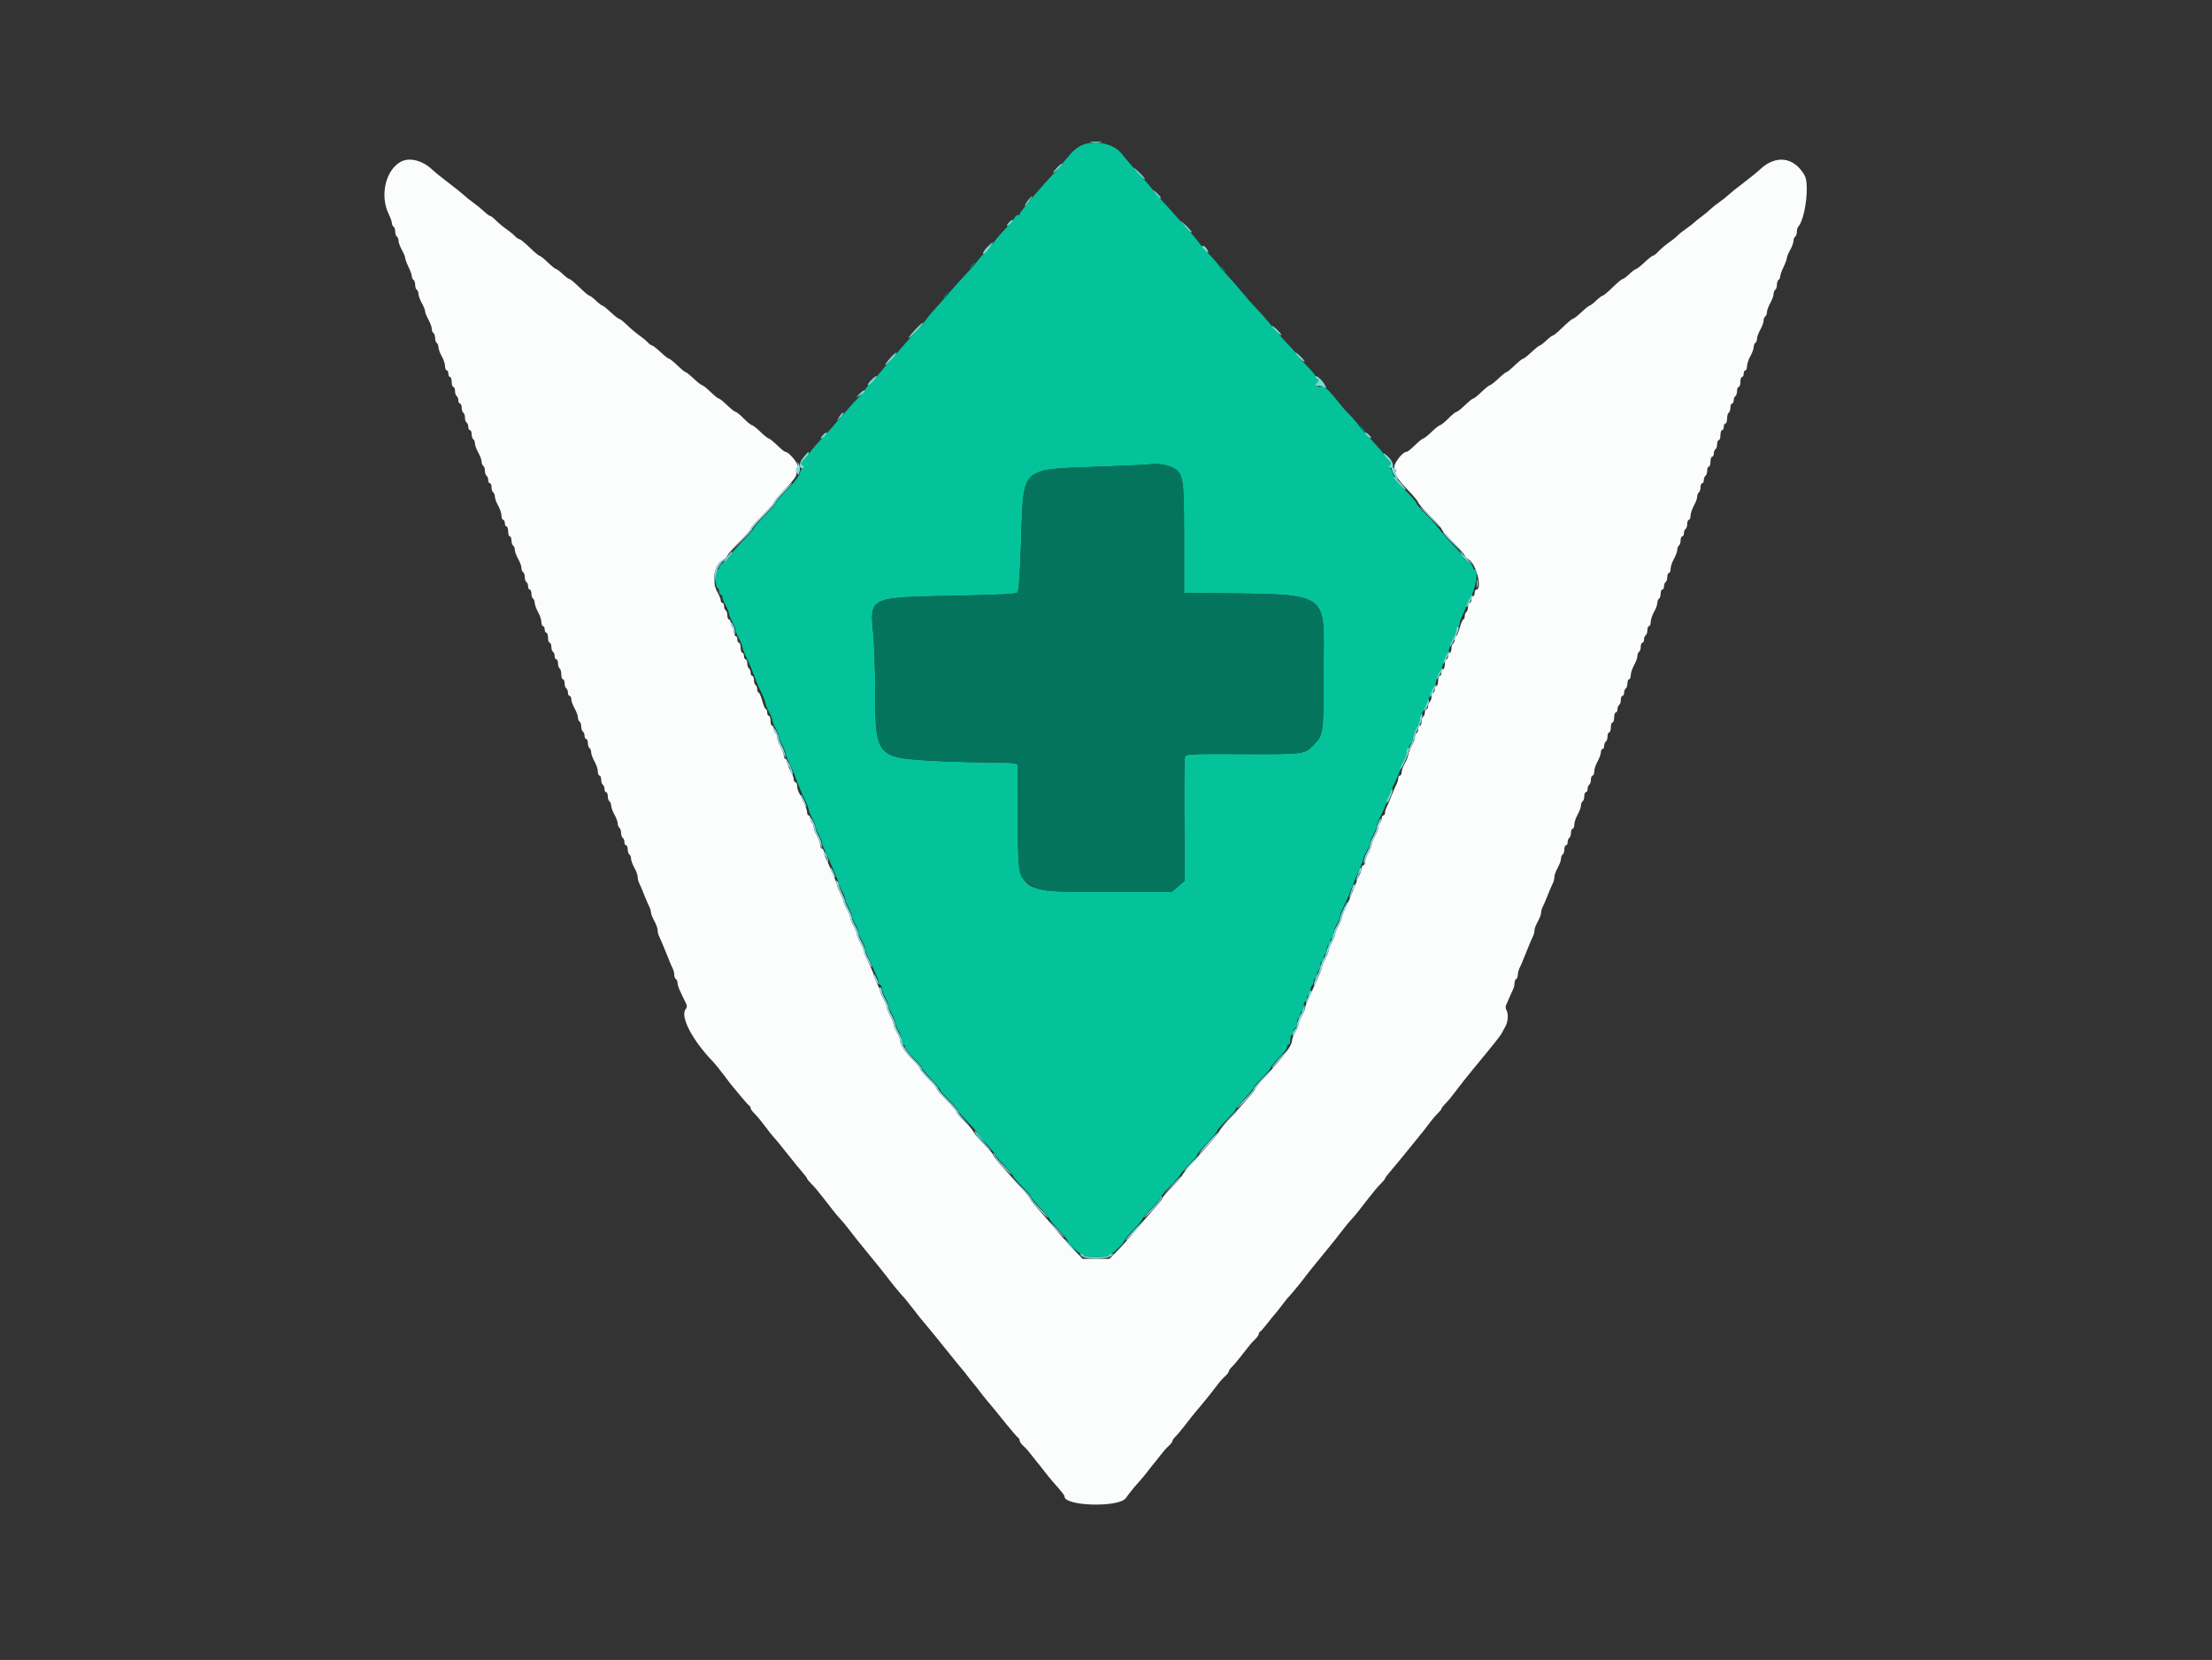 <svg id="svg" version="1.1" xmlns="http://www.w3.org/2000/svg" xmlns:xlink="http://www.w3.org/1999/xlink" width="400" height="300.15" viewBox="0, 0, 400,300.15"><rect x="0" y="0" width="400" height="300.15" fill="#333333" stroke="none"/><g id="svgg"><path id="path0" d="M195.222 26.469 C 194.659 26.799,193.939 27.398,193.622 27.800 C 193.306 28.203,192.855 28.724,192.620 28.959 C 192.385 29.194,192.192 29.464,192.192 29.558 C 192.192 29.653,191.681 30.237,191.057 30.856 C 189.058 32.839,184.384 38.344,184.384 38.715 C 184.384 38.913,184.256 38.995,184.099 38.898 C 183.942 38.801,183.658 39.014,183.467 39.371 C 183.276 39.727,182.560 40.595,181.875 41.297 C 181.191 42.000,180.294 43.030,179.883 43.585 C 179.472 44.140,178.689 45.053,178.143 45.614 C 177.597 46.175,176.970 46.890,176.750 47.205 C 176.530 47.519,175.624 48.552,174.737 49.500 C 173.849 50.448,172.491 51.961,171.718 52.864 C 170.945 53.766,169.796 55.065,169.165 55.750 C 168.534 56.436,167.815 57.296,167.568 57.664 C 167.320 58.031,166.644 58.835,166.066 59.451 C 165.488 60.068,164.407 61.281,163.664 62.148 C 162.920 63.015,161.704 64.403,160.961 65.233 C 160.218 66.063,159.407 67.013,159.159 67.345 C 158.911 67.677,158.138 68.538,157.440 69.259 C 156.743 69.980,156.264 70.571,156.377 70.571 C 156.489 70.571,156.114 71.021,155.543 71.572 C 154.972 72.123,153.896 73.290,153.153 74.166 C 150.960 76.750,149.782 78.079,148.348 79.585 C 147.605 80.365,146.794 81.310,146.547 81.685 C 146.299 82.059,145.772 82.698,145.377 83.105 C 144.791 83.706,144.735 83.895,145.076 84.114 C 145.386 84.314,145.404 84.444,145.144 84.613 C 144.951 84.738,144.698 85.217,144.583 85.677 C 144.467 86.137,143.443 87.454,142.306 88.604 C 141.170 89.754,140.240 90.832,140.240 90.999 C 140.240 91.166,139.362 92.181,138.288 93.254 C 137.215 94.328,136.336 95.332,136.336 95.486 C 136.336 95.640,135.401 96.715,134.257 97.875 C 133.114 99.034,132.100 100.228,132.005 100.527 C 131.910 100.826,131.427 101.311,130.931 101.604 C 130.436 101.896,130.030 102.331,130.030 102.570 C 130.030 102.808,129.895 103.003,129.730 103.003 C 129.565 103.003,129.429 103.746,129.429 104.655 C 129.429 105.563,129.565 106.306,129.730 106.306 C 129.895 106.306,130.030 106.577,130.030 106.907 C 130.030 107.237,130.165 107.508,130.330 107.508 C 130.495 107.508,130.631 107.706,130.631 107.949 C 130.631 108.192,130.901 108.871,131.231 109.459 C 131.562 110.048,131.832 110.723,131.832 110.961 C 131.832 111.199,132.102 111.874,132.432 112.462 C 132.763 113.051,133.033 113.726,133.033 113.964 C 133.033 114.202,133.303 114.877,133.634 115.465 C 133.964 116.054,134.234 116.721,134.234 116.948 C 134.234 117.175,134.524 117.948,134.877 118.665 C 135.231 119.383,135.637 120.274,135.778 120.646 C 135.920 121.017,136.171 121.659,136.336 122.072 C 136.502 122.485,136.753 123.127,136.894 123.498 C 137.036 123.870,137.441 124.761,137.795 125.479 C 138.149 126.196,138.438 126.969,138.438 127.196 C 138.438 127.424,138.709 128.091,139.039 128.679 C 139.369 129.267,139.640 129.942,139.640 130.180 C 139.640 130.418,139.910 131.094,140.240 131.682 C 140.571 132.270,140.841 132.945,140.841 133.183 C 140.841 133.421,141.111 134.097,141.441 134.685 C 141.772 135.273,142.042 135.940,142.042 136.167 C 142.042 136.394,142.332 137.167,142.685 137.885 C 143.039 138.602,143.426 139.459,143.546 139.790 C 143.666 140.120,143.917 140.762,144.104 141.216 C 144.291 141.670,144.560 142.346,144.702 142.718 C 144.844 143.089,145.249 143.980,145.603 144.698 C 145.957 145.416,146.246 146.189,146.246 146.416 C 146.246 146.643,146.517 147.310,146.847 147.898 C 147.177 148.486,147.447 149.162,147.447 149.399 C 147.447 149.637,147.718 150.313,148.048 150.901 C 148.378 151.489,148.649 152.156,148.649 152.383 C 148.649 152.610,148.938 153.383,149.292 154.101 C 149.646 154.818,150.038 155.676,150.163 156.006 C 150.288 156.336,150.674 157.247,151.021 158.030 C 151.368 158.812,151.652 159.585,151.652 159.747 C 151.652 159.909,151.922 160.523,152.252 161.111 C 152.583 161.699,152.853 162.375,152.853 162.613 C 152.853 162.850,153.123 163.526,153.453 164.114 C 153.784 164.702,154.054 165.378,154.054 165.616 C 154.054 165.853,154.324 166.529,154.655 167.117 C 154.985 167.705,155.255 168.381,155.255 168.619 C 155.255 168.856,155.526 169.532,155.856 170.120 C 156.186 170.708,156.456 171.375,156.456 171.602 C 156.456 171.829,156.746 172.602,157.100 173.320 C 157.453 174.038,157.875 174.962,158.036 175.375 C 158.197 175.788,158.448 176.361,158.594 176.648 C 158.739 176.934,158.859 177.374,158.859 177.624 C 158.859 177.874,158.994 178.078,159.159 178.078 C 159.324 178.078,159.459 178.344,159.459 178.670 C 159.459 178.995,159.730 179.742,160.060 180.330 C 160.390 180.918,160.661 181.594,160.661 181.832 C 160.661 182.070,160.931 182.745,161.261 183.333 C 161.592 183.921,161.862 184.597,161.862 184.835 C 161.862 185.073,162.132 185.748,162.462 186.336 C 162.793 186.924,163.063 187.739,163.063 188.147 C 163.063 188.555,163.198 188.889,163.363 188.889 C 163.529 188.889,163.664 189.100,163.664 189.359 C 163.664 189.617,164.339 190.487,165.165 191.291 C 165.991 192.096,166.667 192.880,166.667 193.033 C 166.667 193.187,167.410 194.086,168.318 195.032 C 169.227 195.977,169.970 196.871,169.970 197.017 C 169.970 197.164,170.713 198.027,171.622 198.936 C 172.530 199.844,173.273 200.708,173.273 200.855 C 173.273 201.002,174.017 201.872,174.925 202.787 C 175.833 203.703,176.577 204.566,176.577 204.705 C 176.577 204.844,177.320 205.737,178.228 206.690 C 179.137 207.643,179.880 208.536,179.880 208.675 C 179.880 208.815,180.623 209.702,181.532 210.647 C 182.440 211.593,183.183 212.486,183.183 212.633 C 183.183 212.780,183.926 213.643,184.835 214.552 C 185.743 215.460,186.486 216.323,186.486 216.470 C 186.486 216.616,187.230 217.510,188.138 218.455 C 189.047 219.401,189.790 220.285,189.790 220.420 C 189.790 220.556,190.533 221.440,191.441 222.386 C 192.350 223.331,193.093 224.226,193.093 224.375 C 193.093 224.718,194.877 226.458,195.736 226.952 C 196.579 227.437,199.817 227.437,200.661 226.952 C 201.519 226.458,203.303 224.718,203.303 224.375 C 203.303 224.226,204.047 223.331,204.955 222.386 C 205.863 221.440,206.607 220.547,206.607 220.400 C 206.607 220.253,207.350 219.390,208.258 218.482 C 209.167 217.573,209.910 216.683,209.910 216.504 C 209.910 216.324,210.556 215.544,211.345 214.770 C 212.134 213.996,213.109 212.890,213.512 212.312 C 213.915 211.734,214.756 210.765,215.381 210.159 C 216.005 209.552,216.517 208.931,216.517 208.778 C 216.517 208.625,217.327 207.648,218.318 206.607 C 219.309 205.565,220.120 204.596,220.120 204.452 C 220.120 204.309,220.863 203.448,221.772 202.539 C 222.680 201.631,223.423 200.768,223.423 200.621 C 223.423 200.474,224.167 199.581,225.075 198.635 C 225.983 197.690,226.727 196.791,226.727 196.637 C 226.727 196.483,227.402 195.699,228.228 194.895 C 229.054 194.091,229.730 193.302,229.730 193.143 C 229.730 192.984,230.405 192.164,231.231 191.320 C 232.057 190.477,232.733 189.585,232.733 189.338 C 232.733 189.091,232.868 188.889,233.033 188.889 C 233.198 188.889,233.333 188.483,233.333 187.988 C 233.333 187.492,233.468 187.087,233.634 187.087 C 233.799 187.087,233.934 186.817,233.934 186.486 C 233.934 186.156,234.069 185.886,234.234 185.886 C 234.399 185.886,234.535 185.480,234.535 184.985 C 234.535 184.489,234.670 184.084,234.835 184.084 C 235.000 184.084,235.135 183.814,235.135 183.483 C 235.135 183.153,235.270 182.883,235.435 182.883 C 235.601 182.883,235.736 182.477,235.736 181.982 C 235.736 181.486,235.871 181.081,236.036 181.081 C 236.201 181.081,236.336 180.811,236.336 180.480 C 236.336 180.150,236.471 179.880,236.637 179.880 C 236.802 179.880,236.937 179.550,236.937 179.147 C 236.937 178.744,237.072 178.330,237.237 178.228 C 237.402 178.126,237.538 177.780,237.538 177.460 C 237.538 177.139,237.673 176.877,237.838 176.877 C 238.003 176.877,238.138 176.615,238.138 176.294 C 238.138 175.973,238.273 175.628,238.438 175.526 C 238.604 175.423,238.739 175.010,238.739 174.607 C 238.739 174.204,238.874 173.874,239.039 173.874 C 239.204 173.874,239.339 173.612,239.339 173.291 C 239.339 172.970,239.474 172.625,239.640 172.523 C 239.805 172.420,239.940 172.007,239.940 171.604 C 239.940 171.201,240.075 170.871,240.240 170.871 C 240.405 170.871,240.541 170.601,240.541 170.270 C 240.541 169.940,240.676 169.670,240.841 169.670 C 241.006 169.670,241.141 169.336,241.141 168.928 C 241.141 168.520,241.411 167.705,241.742 167.117 C 242.072 166.529,242.342 165.862,242.342 165.635 C 242.342 165.408,242.632 164.635,242.986 163.917 C 243.339 163.200,243.745 162.309,243.886 161.937 C 244.028 161.565,244.279 160.923,244.444 160.511 C 244.610 160.098,244.866 159.456,245.015 159.084 C 245.164 158.712,245.569 157.768,245.916 156.985 C 246.263 156.203,246.547 155.430,246.547 155.268 C 246.547 155.106,246.817 154.492,247.147 153.904 C 247.477 153.316,247.748 152.640,247.748 152.402 C 247.748 152.165,248.018 151.489,248.348 150.901 C 248.679 150.313,248.949 149.646,248.949 149.419 C 248.949 149.192,249.238 148.419,249.592 147.701 C 250.282 146.302,250.485 145.816,251.609 142.868 C 251.751 142.496,252.156 141.605,252.510 140.888 C 252.864 140.170,253.153 139.397,253.153 139.170 C 253.153 138.943,253.423 138.276,253.754 137.688 C 254.084 137.100,254.354 136.424,254.354 136.186 C 254.354 135.948,254.625 135.273,254.955 134.685 C 255.285 134.097,255.556 133.421,255.556 133.183 C 255.556 132.945,255.826 132.270,256.156 131.682 C 256.486 131.094,256.757 130.427,256.757 130.199 C 256.757 129.972,257.046 129.199,257.400 128.482 C 257.754 127.764,258.140 126.907,258.258 126.577 C 258.377 126.246,258.763 125.389,259.117 124.671 C 259.470 123.954,259.760 123.181,259.760 122.954 C 259.760 122.727,260.030 122.060,260.360 121.471 C 260.691 120.883,260.961 120.208,260.961 119.970 C 260.961 119.732,261.231 119.057,261.562 118.468 C 261.892 117.880,262.162 117.205,262.162 116.967 C 262.162 116.729,262.432 116.054,262.763 115.465 C 263.093 114.877,263.363 114.130,263.363 113.805 C 263.363 113.479,263.498 113.213,263.664 113.213 C 263.829 113.213,263.964 113.009,263.964 112.759 C 263.964 112.509,264.083 112.070,264.229 111.783 C 264.375 111.496,264.628 110.923,264.790 110.511 C 264.953 110.098,265.509 108.896,266.027 107.841 C 266.967 105.921,267.353 103.003,266.667 103.003 C 266.502 103.003,266.366 102.808,266.366 102.570 C 266.366 102.331,265.961 101.897,265.465 101.604 C 264.970 101.311,264.565 100.910,264.565 100.712 C 264.565 100.514,263.785 99.561,262.832 98.593 C 261.878 97.624,260.767 96.363,260.361 95.789 C 259.956 95.214,258.844 93.975,257.890 93.035 C 256.936 92.094,256.156 91.183,256.156 91.010 C 256.156 90.837,255.210 89.738,254.054 88.568 C 252.898 87.398,251.952 86.211,251.952 85.930 C 251.952 85.649,251.749 85.130,251.502 84.776 C 251.165 84.295,251.144 84.103,251.418 84.012 C 251.651 83.934,251.487 83.592,250.967 83.072 C 250.518 82.623,250.149 82.160,250.148 82.043 C 250.146 81.927,249.317 80.953,248.305 79.880 C 247.293 78.806,246.111 77.455,245.680 76.877 C 245.248 76.299,244.420 75.353,243.840 74.775 C 243.260 74.197,242.317 73.116,241.746 72.372 C 240.509 70.763,239.310 69.652,239.010 69.838 C 238.467 70.174,237.817 69.606,238.206 69.135 C 238.510 68.766,238.512 68.645,238.213 68.545 C 238.007 68.475,237.838 68.272,237.838 68.093 C 237.838 67.750,237.746 67.639,235.595 65.398 C 234.847 64.618,234.234 63.895,234.234 63.792 C 234.234 63.689,233.863 63.238,233.408 62.790 C 232.589 61.983,230.396 59.491,229.069 57.859 C 228.689 57.392,227.835 56.446,227.171 55.757 C 226.507 55.068,225.358 53.764,224.618 52.860 C 223.879 51.955,222.821 50.739,222.269 50.157 C 221.717 49.575,220.906 48.626,220.467 48.048 C 220.029 47.470,219.197 46.524,218.619 45.946 C 218.041 45.368,217.215 44.422,216.783 43.844 C 216.352 43.266,215.608 42.370,215.131 41.853 C 214.654 41.336,213.521 40.065,212.613 39.030 C 211.704 37.994,210.556 36.726,210.060 36.212 C 209.565 35.698,208.793 34.788,208.346 34.191 C 207.898 33.594,207.020 32.572,206.394 31.919 C 205.768 31.266,204.782 30.158,204.204 29.456 C 203.626 28.754,202.950 27.939,202.703 27.644 C 201.143 25.791,197.386 25.200,195.222 26.469 M212.014 84.536 C 214.002 85.564,214.114 86.242,214.114 97.285 L 214.114 107.207 216.441 107.239 C 241.462 107.575,239.339 106.239,239.339 121.649 C 239.339 132.709,239.322 132.839,237.595 134.638 C 235.899 136.404,235.912 136.403,224.738 136.351 C 215.117 136.307,214.478 136.337,214.280 136.846 C 214.164 137.144,214.108 142.306,214.156 148.317 L 214.242 159.247 213.077 160.254 L 211.912 161.261 200.595 161.261 C 183.299 161.261,184.089 161.903,184.086 147.858 L 184.084 138.208 183.408 138.027 C 183.037 137.928,180.520 137.844,177.816 137.842 C 175.112 137.840,170.585 137.696,167.756 137.523 C 158.589 136.961,158.258 136.524,158.258 124.964 C 158.258 121.081,158.104 116.386,157.916 114.531 C 157.254 108.001,157.216 108.020,172.007 107.734 C 180.661 107.567,183.704 107.414,183.981 107.133 C 184.243 106.866,184.442 104.102,184.662 97.634 C 185.121 84.149,184.274 84.925,199.099 84.382 C 203.806 84.209,207.860 84.013,208.108 83.946 C 208.905 83.729,211.095 84.060,212.014 84.536 " stroke="none" fill="#04c39b" fill-rule="evenodd"></path><path id="path1" d="M175.720 47.929 C 175.497 48.181,175.374 48.447,175.447 48.520 C 175.520 48.593,175.825 48.381,176.124 48.050 C 176.424 47.719,176.547 47.453,176.398 47.459 C 176.248 47.465,175.944 47.677,175.720 47.929 M220.873 48.650 C 221.172 48.982,221.480 49.191,221.555 49.115 C 221.718 48.953,220.862 48.048,220.545 48.048 C 220.425 48.048,220.573 48.319,220.873 48.650 M170.916 53.334 C 170.693 53.587,170.569 53.853,170.642 53.926 C 170.715 53.998,171.020 53.787,171.320 53.455 C 171.620 53.124,171.743 52.858,171.593 52.864 C 171.444 52.871,171.139 53.082,170.916 53.334 M246.098 77.479 C 246.398 77.811,246.705 78.020,246.781 77.944 C 246.943 77.781,246.087 76.877,245.771 76.877 C 245.651 76.877,245.798 77.148,246.098 77.479 M208.108 83.946 C 207.860 84.013,203.806 84.209,199.099 84.382 C 184.274 84.925,185.121 84.149,184.662 97.634 C 184.442 104.102,184.243 106.866,183.981 107.133 C 183.704 107.414,180.661 107.567,172.007 107.734 C 157.216 108.020,157.254 108.001,157.916 114.531 C 158.104 116.386,158.258 121.081,158.258 124.964 C 158.258 136.524,158.589 136.961,167.756 137.523 C 170.585 137.696,175.112 137.840,177.816 137.842 C 180.520 137.844,183.037 137.928,183.408 138.027 L 184.084 138.208 184.086 147.858 C 184.088 158.608,184.056 158.429,186.220 159.880 C 188.201 161.210,188.737 161.261,200.595 161.261 L 211.912 161.261 213.077 160.254 L 214.242 159.247 214.156 148.317 C 214.108 142.306,214.164 137.144,214.280 136.846 C 214.478 136.337,215.117 136.307,224.738 136.351 C 235.912 136.403,235.899 136.404,237.595 134.638 C 239.322 132.839,239.339 132.709,239.339 121.649 C 239.339 106.239,241.462 107.575,216.441 107.239 L 214.114 107.207 214.114 97.285 C 214.114 86.242,214.002 85.564,212.014 84.536 C 211.095 84.060,208.905 83.729,208.108 83.946 " stroke="none" fill="#04745c" fill-rule="evenodd"></path><path id="path2" d="M72.450 29.260 C 69.727 30.766,68.666 35.347,70.270 38.668 C 70.601 39.352,70.871 40.112,70.871 40.358 C 70.871 40.604,71.006 40.889,71.171 40.991 C 71.336 41.093,71.471 41.498,71.471 41.892 C 71.471 42.285,71.607 42.691,71.772 42.793 C 71.937 42.895,72.072 43.237,72.072 43.552 C 72.072 43.868,72.342 44.607,72.673 45.195 C 73.003 45.783,73.273 46.438,73.273 46.649 C 73.273 46.861,73.544 47.594,73.874 48.277 C 74.204 48.961,74.474 49.722,74.474 49.968 C 74.474 50.214,74.610 50.499,74.775 50.601 C 74.940 50.703,75.075 51.108,75.075 51.502 C 75.075 51.895,75.210 52.300,75.375 52.402 C 75.541 52.504,75.676 52.846,75.676 53.162 C 75.676 53.477,75.946 54.217,76.276 54.805 C 76.607 55.393,76.877 56.069,76.877 56.306 C 76.877 56.544,77.147 57.220,77.477 57.808 C 77.808 58.396,78.078 59.135,78.078 59.451 C 78.078 59.766,78.213 60.108,78.378 60.210 C 78.544 60.312,78.679 60.718,78.679 61.111 C 78.679 61.505,78.814 61.910,78.979 62.012 C 79.144 62.114,79.279 62.456,79.279 62.771 C 79.279 63.087,79.550 63.826,79.880 64.414 C 80.210 65.003,80.480 65.817,80.480 66.225 C 80.480 66.633,80.616 66.967,80.781 66.967 C 80.946 66.967,81.081 67.237,81.081 67.568 C 81.081 67.898,81.216 68.168,81.381 68.168 C 81.547 68.168,81.682 68.574,81.682 69.069 C 81.682 69.565,81.817 69.970,81.982 69.970 C 82.147 69.970,82.282 70.300,82.282 70.703 C 82.282 71.106,82.417 71.520,82.583 71.622 C 82.748 71.724,82.883 72.070,82.883 72.390 C 82.883 72.711,83.018 72.973,83.183 72.973 C 83.348 72.973,83.483 73.303,83.483 73.706 C 83.483 74.109,83.619 74.523,83.784 74.625 C 83.949 74.727,84.084 75.132,84.084 75.526 C 84.084 75.919,84.219 76.324,84.384 76.426 C 84.550 76.529,84.685 76.874,84.685 77.195 C 84.685 77.515,84.820 77.778,84.985 77.778 C 85.150 77.778,85.285 78.108,85.285 78.511 C 85.285 78.914,85.420 79.327,85.586 79.429 C 85.751 79.532,85.886 79.873,85.886 80.189 C 85.886 80.504,86.156 81.244,86.486 81.832 C 86.817 82.420,87.087 83.159,87.087 83.475 C 87.087 83.790,87.222 84.132,87.387 84.234 C 87.553 84.336,87.688 84.742,87.688 85.135 C 87.688 85.529,87.823 85.934,87.988 86.036 C 88.153 86.138,88.288 86.484,88.288 86.805 C 88.288 87.125,88.423 87.387,88.589 87.387 C 88.754 87.387,88.889 87.717,88.889 88.120 C 88.889 88.524,89.024 88.937,89.189 89.039 C 89.354 89.141,89.489 89.483,89.489 89.798 C 89.489 90.114,89.760 90.853,90.090 91.441 C 90.420 92.030,90.691 92.844,90.691 93.252 C 90.691 93.660,90.826 93.994,90.991 93.994 C 91.156 93.994,91.291 94.264,91.291 94.595 C 91.291 94.925,91.426 95.195,91.592 95.195 C 91.757 95.195,91.892 95.601,91.892 96.096 C 91.892 96.592,92.027 96.997,92.192 96.997 C 92.357 96.997,92.492 97.327,92.492 97.730 C 92.492 98.133,92.628 98.547,92.793 98.649 C 92.958 98.751,93.093 99.092,93.093 99.408 C 93.093 99.724,93.363 100.463,93.694 101.051 C 94.024 101.639,94.294 102.379,94.294 102.694 C 94.294 103.010,94.429 103.351,94.595 103.453 C 94.760 103.556,94.895 103.961,94.895 104.354 C 94.895 104.748,95.030 105.153,95.195 105.255 C 95.360 105.357,95.495 105.703,95.495 106.024 C 95.495 106.344,95.631 106.607,95.796 106.607 C 95.961 106.607,96.096 106.936,96.096 107.340 C 96.096 107.743,96.231 108.156,96.396 108.258 C 96.562 108.360,96.697 108.702,96.697 109.018 C 96.697 109.333,96.967 110.073,97.297 110.661 C 97.628 111.249,97.898 112.064,97.898 112.472 C 97.898 112.879,98.033 113.213,98.198 113.213 C 98.363 113.213,98.498 113.483,98.498 113.814 C 98.498 114.144,98.634 114.414,98.799 114.414 C 98.964 114.414,99.099 114.820,99.099 115.315 C 99.099 115.811,99.234 116.216,99.399 116.216 C 99.565 116.216,99.700 116.546,99.700 116.949 C 99.700 117.352,99.835 117.766,100.000 117.868 C 100.165 117.970,100.300 118.316,100.300 118.636 C 100.300 118.957,100.435 119.219,100.601 119.219 C 100.766 119.219,100.901 119.549,100.901 119.952 C 100.901 120.355,101.036 120.769,101.201 120.871 C 101.366 120.973,101.502 121.454,101.502 121.940 C 101.502 122.425,101.637 122.823,101.802 122.823 C 101.967 122.823,102.102 123.153,102.102 123.556 C 102.102 123.959,102.237 124.372,102.402 124.474 C 102.568 124.577,102.703 124.922,102.703 125.243 C 102.703 125.564,102.838 125.826,103.003 125.826 C 103.168 125.826,103.303 126.092,103.303 126.417 C 103.303 126.743,103.574 127.490,103.904 128.078 C 104.234 128.666,104.505 129.406,104.505 129.721 C 104.505 130.037,104.640 130.378,104.805 130.480 C 104.970 130.583,105.105 130.988,105.105 131.381 C 105.105 131.775,105.240 132.180,105.405 132.282 C 105.571 132.384,105.706 132.730,105.706 133.051 C 105.706 133.371,105.841 133.634,106.006 133.634 C 106.171 133.634,106.306 133.963,106.306 134.367 C 106.306 134.770,106.441 135.183,106.607 135.285 C 106.772 135.387,106.907 135.729,106.907 136.045 C 106.907 136.360,107.177 137.100,107.508 137.688 C 107.838 138.276,108.108 139.091,108.108 139.499 C 108.108 139.907,108.243 140.240,108.408 140.240 C 108.574 140.240,108.709 140.570,108.709 140.973 C 108.709 141.376,108.844 141.790,109.009 141.892 C 109.174 141.994,109.309 142.340,109.309 142.660 C 109.309 142.981,109.444 143.243,109.610 143.243 C 109.775 143.243,109.910 143.573,109.910 143.976 C 109.910 144.379,110.045 144.793,110.210 144.895 C 110.375 144.997,110.511 145.339,110.511 145.654 C 110.511 145.970,110.781 146.709,111.111 147.297 C 111.441 147.885,111.712 148.625,111.712 148.940 C 111.712 149.256,111.847 149.598,112.012 149.700 C 112.177 149.802,112.312 150.207,112.312 150.601 C 112.312 150.994,112.447 151.399,112.613 151.502 C 112.778 151.604,112.913 151.949,112.913 152.270 C 112.913 152.591,113.048 152.853,113.213 152.853 C 113.378 152.853,113.514 153.183,113.514 153.586 C 113.514 153.989,113.649 154.402,113.814 154.505 C 113.979 154.607,114.114 154.948,114.114 155.264 C 114.114 155.579,114.384 156.319,114.715 156.907 C 115.045 157.495,115.315 158.244,115.315 158.572 C 115.315 158.899,115.435 159.402,115.581 159.689 C 115.726 159.976,115.997 160.582,116.181 161.036 C 116.366 161.490,116.667 162.233,116.852 162.688 C 117.036 163.142,117.307 163.748,117.452 164.035 C 117.598 164.322,117.718 164.757,117.718 165.002 C 117.718 165.247,117.988 165.928,118.318 166.517 C 118.649 167.105,118.919 167.854,118.919 168.181 C 118.919 168.509,119.038 169.012,119.184 169.298 C 119.330 169.585,119.600 170.191,119.785 170.646 C 119.969 171.100,120.273 171.843,120.461 172.297 C 120.648 172.752,120.934 173.461,121.096 173.874 C 121.259 174.287,121.511 174.859,121.657 175.146 C 121.803 175.433,121.922 175.932,121.922 176.254 C 121.922 176.577,122.057 176.925,122.222 177.027 C 122.387 177.129,122.523 177.462,122.523 177.767 C 122.523 178.247,122.947 179.260,124.079 181.480 C 124.265 181.845,124.239 182.173,124.002 182.458 C 122.922 183.760,125.198 188.129,128.984 192.020 C 129.317 192.363,130.195 193.453,130.935 194.444 C 131.675 195.435,132.351 196.314,132.436 196.396 C 132.521 196.479,133.197 197.290,133.938 198.198 C 134.679 199.107,135.387 199.895,135.511 199.950 C 135.634 200.005,135.736 200.192,135.736 200.366 C 135.736 200.540,136.040 200.972,136.411 201.326 C 136.783 201.681,137.425 202.430,137.838 202.991 C 138.697 204.158,139.999 205.784,140.252 206.006 C 140.346 206.089,141.332 207.305,142.443 208.709 C 143.554 210.113,144.796 211.635,145.204 212.092 C 145.612 212.549,145.946 213.007,145.946 213.109 C 145.946 213.211,146.250 213.591,146.622 213.953 C 146.993 214.316,147.500 214.874,147.748 215.193 C 147.995 215.513,148.536 216.187,148.949 216.692 C 149.362 217.197,150.038 218.065,150.450 218.620 C 150.863 219.175,151.539 219.985,151.952 220.420 C 152.365 220.856,153.041 221.666,153.453 222.221 C 153.866 222.776,154.542 223.643,154.955 224.149 C 155.368 224.654,155.868 225.271,156.066 225.521 C 156.264 225.771,157.210 226.929,158.168 228.094 C 159.126 229.259,160.248 230.672,160.661 231.235 C 161.292 232.095,163.143 234.314,163.664 234.835 C 163.746 234.917,164.285 235.593,164.861 236.336 C 166.378 238.295,166.714 238.712,167.738 239.912 C 168.244 240.505,169.794 242.410,171.182 244.144 C 172.569 245.878,173.844 247.445,174.015 247.625 C 174.185 247.805,174.662 248.401,175.075 248.949 C 175.488 249.497,175.961 250.092,176.126 250.273 C 176.291 250.453,176.783 251.074,177.218 251.652 C 177.654 252.230,178.262 252.995,178.570 253.353 C 179.256 254.151,179.531 254.487,181.977 257.508 C 183.047 258.829,184.026 259.955,184.153 260.010 C 184.280 260.065,184.384 260.277,184.384 260.481 C 184.384 260.686,184.688 261.122,185.060 261.451 C 185.432 261.780,186.074 262.498,186.486 263.047 C 186.899 263.595,187.440 264.278,187.688 264.565 C 187.935 264.851,188.476 265.534,188.889 266.083 C 189.302 266.632,190.006 267.495,190.455 268.000 C 192.026 269.772,192.492 270.364,192.492 270.587 C 192.492 272.372,202.425 272.619,203.604 270.864 C 204.048 270.202,205.311 268.640,205.985 267.918 C 206.410 267.464,207.095 266.641,207.508 266.089 C 207.920 265.537,208.461 264.851,208.709 264.565 C 208.956 264.278,209.497 263.595,209.910 263.047 C 210.323 262.498,210.965 261.780,211.336 261.451 C 211.708 261.122,212.012 260.724,212.012 260.567 C 212.012 260.409,212.250 260.062,212.540 259.795 C 212.830 259.528,213.636 258.566,214.331 257.658 C 215.026 256.749,215.903 255.646,216.281 255.205 C 216.658 254.765,217.170 254.155,217.417 253.850 C 217.665 253.545,218.206 252.882,218.619 252.377 C 219.032 251.872,219.707 251.004,220.120 250.448 C 220.533 249.892,221.175 249.168,221.547 248.839 C 221.918 248.509,222.222 248.111,222.222 247.954 C 222.222 247.797,222.459 247.449,222.748 247.182 C 223.037 246.915,223.744 246.088,224.320 245.345 C 226.103 243.044,226.257 242.859,226.952 242.182 C 227.324 241.819,227.628 241.381,227.628 241.207 C 227.628 241.033,227.734 240.846,227.864 240.791 C 227.994 240.736,228.568 240.086,229.140 239.347 C 229.712 238.608,230.351 237.819,230.560 237.594 C 230.769 237.369,231.309 236.690,231.760 236.085 C 232.210 235.480,232.648 234.917,232.731 234.835 C 233.231 234.340,235.099 232.102,235.736 231.235 C 236.149 230.672,237.270 229.259,238.228 228.094 C 239.186 226.929,240.132 225.771,240.330 225.521 C 240.529 225.271,241.029 224.654,241.441 224.149 C 241.854 223.643,242.530 222.776,242.943 222.221 C 243.356 221.666,244.032 220.856,244.444 220.420 C 244.857 219.985,245.533 219.175,245.946 218.620 C 246.359 218.065,247.035 217.197,247.447 216.692 C 247.860 216.187,248.401 215.513,248.649 215.193 C 248.896 214.874,249.403 214.316,249.775 213.953 C 250.146 213.591,250.450 213.211,250.450 213.109 C 250.450 213.007,250.781 212.549,251.184 212.092 C 251.809 211.384,254.790 207.759,255.946 206.302 C 256.144 206.052,256.644 205.434,257.057 204.929 C 257.470 204.424,258.146 203.552,258.559 202.991 C 258.971 202.430,259.613 201.681,259.985 201.326 C 260.357 200.972,260.661 200.590,260.661 200.477 C 260.661 200.365,261.000 199.934,261.414 199.520 C 261.828 199.106,262.708 198.035,263.368 197.140 C 264.029 196.246,265.386 194.530,266.384 193.327 C 267.382 192.125,268.360 190.936,268.559 190.686 C 268.757 190.436,269.471 189.557,270.145 188.734 C 270.819 187.911,271.466 187.035,271.583 186.787 C 271.700 186.539,271.991 185.998,272.230 185.586 C 272.717 184.742,272.801 183.250,272.395 182.609 C 272.248 182.376,272.234 181.971,272.365 181.709 C 272.496 181.446,272.769 180.826,272.973 180.330 C 273.177 179.835,273.463 179.195,273.609 178.908 C 273.755 178.621,273.874 178.122,273.874 177.800 C 273.874 177.477,274.009 177.129,274.174 177.027 C 274.339 176.925,274.474 176.577,274.474 176.254 C 274.474 175.932,274.594 175.433,274.740 175.146 C 274.988 174.658,275.241 174.060,275.976 172.222 C 276.711 170.385,276.964 169.786,277.212 169.298 C 277.358 169.012,277.477 168.571,277.477 168.318 C 277.477 167.873,277.602 167.556,278.331 166.145 C 278.522 165.776,278.679 165.267,278.679 165.015 C 278.679 164.763,278.798 164.322,278.944 164.035 C 279.090 163.748,279.360 163.142,279.545 162.688 C 279.729 162.233,280.031 161.490,280.215 161.036 C 280.400 160.582,280.670 159.976,280.816 159.689 C 280.962 159.402,281.081 158.899,281.081 158.572 C 281.081 158.244,281.351 157.495,281.682 156.907 C 282.012 156.319,282.282 155.579,282.282 155.264 C 282.282 154.948,282.417 154.607,282.583 154.505 C 282.748 154.402,282.883 153.989,282.883 153.586 C 282.883 153.183,283.018 152.853,283.183 152.853 C 283.348 152.853,283.483 152.591,283.483 152.270 C 283.483 151.949,283.619 151.604,283.784 151.502 C 283.949 151.399,284.084 150.986,284.084 150.583 C 284.084 150.180,284.219 149.850,284.384 149.850 C 284.550 149.850,284.685 149.516,284.685 149.108 C 284.685 148.700,284.955 147.885,285.285 147.297 C 285.616 146.709,285.886 145.970,285.886 145.654 C 285.886 145.339,286.021 144.997,286.186 144.895 C 286.351 144.793,286.486 144.379,286.486 143.976 C 286.486 143.573,286.622 143.243,286.787 143.243 C 286.952 143.243,287.087 142.981,287.087 142.660 C 287.087 142.340,287.222 141.994,287.387 141.892 C 287.553 141.790,287.688 141.376,287.688 140.973 C 287.688 140.570,287.823 140.240,287.988 140.240 C 288.153 140.240,288.288 139.907,288.288 139.499 C 288.288 139.091,288.559 138.276,288.889 137.688 C 289.219 137.100,289.489 136.352,289.489 136.027 C 289.489 135.702,289.625 135.435,289.790 135.435 C 289.955 135.435,290.090 135.173,290.090 134.853 C 290.090 134.532,290.225 134.186,290.390 134.084 C 290.556 133.982,290.691 133.569,290.691 133.165 C 290.691 132.762,290.826 132.432,290.991 132.432 C 291.156 132.432,291.291 132.027,291.291 131.532 C 291.291 131.036,291.426 130.631,291.592 130.631 C 291.757 130.631,291.892 130.225,291.892 129.730 C 291.892 129.234,292.027 128.829,292.192 128.829 C 292.357 128.829,292.492 128.567,292.492 128.246 C 292.492 127.925,292.628 127.580,292.793 127.477 C 292.958 127.375,293.093 126.962,293.093 126.559 C 293.093 126.156,293.228 125.826,293.393 125.826 C 293.559 125.826,293.694 125.564,293.694 125.243 C 293.694 124.922,293.829 124.577,293.994 124.474 C 294.159 124.372,294.294 123.959,294.294 123.556 C 294.294 123.153,294.429 122.823,294.595 122.823 C 294.760 122.823,294.895 122.489,294.895 122.081 C 294.895 121.673,295.165 120.858,295.495 120.270 C 295.826 119.682,296.096 118.943,296.096 118.627 C 296.096 118.312,296.231 117.970,296.396 117.868 C 296.562 117.766,296.697 117.352,296.697 116.949 C 296.697 116.546,296.832 116.216,296.997 116.216 C 297.162 116.216,297.297 115.954,297.297 115.633 C 297.297 115.313,297.432 114.967,297.598 114.865 C 297.763 114.763,297.898 114.349,297.898 113.946 C 297.898 113.543,298.033 113.213,298.198 113.213 C 298.363 113.213,298.498 112.879,298.498 112.472 C 298.498 112.064,298.769 111.249,299.099 110.661 C 299.429 110.073,299.700 109.333,299.700 109.018 C 299.700 108.702,299.835 108.360,300.000 108.258 C 300.165 108.156,300.300 107.743,300.300 107.340 C 300.300 106.936,300.435 106.607,300.601 106.607 C 300.766 106.607,300.901 106.344,300.901 106.024 C 300.901 105.703,301.036 105.357,301.201 105.255 C 301.366 105.153,301.502 104.740,301.502 104.337 C 301.502 103.933,301.637 103.604,301.802 103.604 C 301.967 103.604,302.102 103.270,302.102 102.862 C 302.102 102.454,302.372 101.639,302.703 101.051 C 303.033 100.463,303.303 99.724,303.303 99.408 C 303.303 99.092,303.438 98.751,303.604 98.649 C 303.769 98.547,303.904 98.133,303.904 97.730 C 303.904 97.327,304.039 96.997,304.204 96.997 C 304.369 96.997,304.505 96.735,304.505 96.414 C 304.505 96.094,304.640 95.748,304.805 95.646 C 304.970 95.544,305.105 95.130,305.105 94.727 C 305.105 94.324,305.240 93.994,305.405 93.994 C 305.571 93.994,305.706 93.660,305.706 93.252 C 305.706 92.844,305.976 92.030,306.306 91.441 C 306.637 90.853,306.907 90.114,306.907 89.798 C 306.907 89.483,307.042 89.141,307.207 89.039 C 307.372 88.937,307.508 88.524,307.508 88.120 C 307.508 87.717,307.643 87.387,307.808 87.387 C 307.973 87.387,308.108 87.125,308.108 86.805 C 308.108 86.484,308.243 86.138,308.408 86.036 C 308.574 85.934,308.709 85.521,308.709 85.117 C 308.709 84.714,308.844 84.384,309.009 84.384 C 309.174 84.384,309.309 83.979,309.309 83.483 C 309.309 82.988,309.444 82.583,309.610 82.583 C 309.775 82.583,309.910 82.320,309.910 82.000 C 309.910 81.679,310.045 81.333,310.210 81.231 C 310.375 81.129,310.511 80.716,310.511 80.313 C 310.511 79.909,310.646 79.580,310.811 79.580 C 310.976 79.580,311.111 79.174,311.111 78.679 C 311.111 78.183,311.246 77.778,311.411 77.778 C 311.577 77.778,311.712 77.508,311.712 77.177 C 311.712 76.847,311.847 76.577,312.012 76.577 C 312.177 76.577,312.312 76.179,312.312 75.693 C 312.312 75.208,312.447 74.727,312.613 74.625 C 312.778 74.523,312.913 74.109,312.913 73.706 C 312.913 73.303,313.048 72.973,313.213 72.973 C 313.378 72.973,313.514 72.711,313.514 72.390 C 313.514 72.070,313.649 71.724,313.814 71.622 C 313.979 71.520,314.114 71.106,314.114 70.703 C 314.114 70.300,314.249 69.970,314.414 69.970 C 314.580 69.970,314.715 69.565,314.715 69.069 C 314.715 68.574,314.850 68.168,315.015 68.168 C 315.180 68.168,315.315 67.898,315.315 67.568 C 315.315 67.237,315.450 66.967,315.616 66.967 C 315.781 66.967,315.916 66.633,315.916 66.225 C 315.916 65.817,316.186 65.003,316.517 64.414 C 316.847 63.826,317.117 63.087,317.117 62.771 C 317.117 62.456,317.252 62.114,317.417 62.012 C 317.583 61.910,317.718 61.568,317.718 61.253 C 317.718 60.937,317.988 60.198,318.318 59.610 C 318.649 59.021,318.919 58.282,318.919 57.967 C 318.919 57.651,319.054 57.309,319.219 57.207 C 319.384 57.105,319.520 56.763,319.520 56.448 C 319.520 56.132,319.790 55.393,320.120 54.805 C 320.450 54.217,320.721 53.477,320.721 53.162 C 320.721 52.846,320.856 52.504,321.021 52.402 C 321.186 52.300,321.321 51.895,321.321 51.502 C 321.321 51.108,321.456 50.703,321.622 50.601 C 321.787 50.499,321.922 50.214,321.922 49.968 C 321.922 49.722,322.192 48.961,322.523 48.277 C 322.853 47.594,323.123 46.861,323.123 46.649 C 323.123 46.438,323.393 45.783,323.724 45.195 C 324.054 44.607,324.324 43.868,324.324 43.552 C 324.324 43.237,324.459 42.895,324.625 42.793 C 324.790 42.691,324.925 42.304,324.925 41.934 C 324.925 41.564,325.044 41.133,325.190 40.976 C 326.436 39.636,327.231 33.326,326.351 31.753 C 324.442 28.337,321.086 27.909,318.187 30.711 C 317.806 31.080,316.514 32.125,315.315 33.033 C 314.117 33.941,312.849 34.958,312.499 35.292 C 312.149 35.626,311.389 36.227,310.811 36.629 C 310.233 37.030,309.557 37.570,309.309 37.827 C 309.062 38.084,308.364 38.663,307.759 39.113 C 307.154 39.563,306.478 40.106,306.257 40.321 C 306.036 40.535,305.383 41.037,304.805 41.437 C 304.227 41.837,303.551 42.379,303.303 42.643 C 303.056 42.906,302.380 43.448,301.802 43.846 C 301.224 44.245,300.392 44.948,299.955 45.409 C 299.517 45.869,299.043 46.246,298.902 46.246 C 298.761 46.246,298.072 46.787,297.370 47.447 C 296.669 48.108,295.980 48.649,295.840 48.649 C 295.699 48.649,295.160 49.054,294.642 49.550 C 294.123 50.045,293.576 50.450,293.427 50.450 C 293.277 50.450,292.464 51.126,291.620 51.952 C 290.777 52.778,289.973 53.453,289.833 53.453 C 289.693 53.453,289.154 53.859,288.636 54.354 C 288.117 54.850,287.590 55.255,287.464 55.255 C 287.337 55.255,286.660 55.796,285.959 56.456 C 285.257 57.117,284.562 57.658,284.414 57.658 C 284.266 57.658,283.455 58.333,282.611 59.159 C 281.768 59.985,280.964 60.661,280.824 60.661 C 280.684 60.661,280.145 61.066,279.627 61.562 C 279.108 62.057,278.581 62.462,278.455 62.462 C 278.328 62.462,277.651 63.003,276.950 63.664 C 276.248 64.324,275.556 64.865,275.411 64.865 C 275.266 64.865,274.591 65.405,273.910 66.066 C 273.229 66.727,272.570 67.267,272.445 67.267 C 272.321 67.267,271.645 67.808,270.944 68.468 C 270.242 69.129,269.550 69.670,269.405 69.670 C 269.260 69.670,268.585 70.210,267.904 70.871 C 267.223 71.532,266.547 72.072,266.402 72.072 C 266.257 72.072,265.581 72.613,264.901 73.273 C 264.220 73.934,263.533 74.474,263.375 74.474 C 263.216 74.474,262.551 75.015,261.897 75.676 C 261.243 76.336,260.578 76.877,260.420 76.877 C 260.262 76.877,259.575 77.417,258.895 78.078 C 258.214 78.739,257.538 79.279,257.393 79.279 C 257.248 79.279,256.572 79.820,255.892 80.480 C 255.211 81.141,254.549 81.682,254.420 81.682 C 253.467 81.682,251.587 84.424,252.257 84.838 C 252.425 84.942,252.486 85.149,252.393 85.300 C 252.121 85.740,252.802 86.753,254.685 88.709 C 255.654 89.717,256.449 90.679,256.452 90.849 C 256.454 91.018,257.402 92.096,258.559 93.243 C 259.715 94.391,260.665 95.468,260.670 95.638 C 260.676 95.807,261.621 96.892,262.770 98.048 C 263.919 99.204,264.861 100.296,264.862 100.475 C 264.864 100.653,265.205 100.981,265.620 101.204 C 266.940 101.910,268.111 106.607,266.967 106.607 C 266.802 106.607,266.667 106.877,266.667 107.207 C 266.667 107.538,266.532 107.808,266.366 107.808 C 266.201 107.808,266.066 108.078,266.066 108.408 C 266.066 108.739,265.931 109.009,265.766 109.009 C 265.601 109.009,265.465 109.339,265.465 109.742 C 265.465 110.145,265.330 110.559,265.165 110.661 C 265.000 110.763,264.865 111.109,264.865 111.429 C 264.865 111.750,264.754 112.012,264.619 112.012 C 264.484 112.012,264.189 112.688,263.964 113.514 C 263.739 114.339,263.444 115.015,263.309 115.015 C 263.174 115.015,263.063 115.277,263.063 115.598 C 263.063 115.918,262.928 116.264,262.763 116.366 C 262.598 116.468,262.462 116.882,262.462 117.285 C 262.462 117.688,262.327 118.018,262.162 118.018 C 261.997 118.018,261.862 118.288,261.862 118.619 C 261.862 118.949,261.727 119.219,261.562 119.219 C 261.396 119.219,261.261 119.625,261.261 120.120 C 261.261 120.616,261.126 121.021,260.961 121.021 C 260.796 121.021,260.661 121.291,260.661 121.622 C 260.661 121.952,260.526 122.222,260.360 122.222 C 260.195 122.222,260.060 122.628,260.060 123.123 C 260.060 123.619,259.925 124.024,259.760 124.024 C 259.595 124.024,259.459 124.294,259.459 124.625 C 259.459 124.955,259.324 125.225,259.159 125.225 C 258.994 125.225,258.859 125.555,258.859 125.958 C 258.859 126.361,258.724 126.775,258.559 126.877 C 258.393 126.979,258.258 127.325,258.258 127.645 C 258.258 127.966,258.123 128.228,257.958 128.228 C 257.793 128.228,257.658 128.491,257.658 128.811 C 257.658 129.132,257.523 129.478,257.357 129.580 C 257.192 129.682,257.057 130.095,257.057 130.498 C 257.057 130.901,256.922 131.231,256.757 131.231 C 256.592 131.231,256.456 131.494,256.456 131.814 C 256.456 132.135,256.321 132.481,256.156 132.583 C 255.991 132.685,255.856 133.026,255.856 133.342 C 255.856 133.657,255.586 134.397,255.255 134.985 C 254.925 135.573,254.655 136.249,254.655 136.486 C 254.655 136.724,254.384 137.400,254.054 137.988 C 253.724 138.576,253.453 139.323,253.453 139.649 C 253.453 139.974,253.318 140.240,253.153 140.240 C 252.988 140.240,252.853 140.445,252.853 140.695 C 252.853 140.945,252.733 141.384,252.588 141.671 C 252.442 141.958,252.171 142.564,251.987 143.018 C 251.803 143.472,251.501 144.215,251.316 144.670 C 251.132 145.124,250.862 145.730,250.716 146.017 C 250.570 146.304,250.450 146.743,250.450 146.993 C 250.450 147.243,250.315 147.447,250.150 147.447 C 249.985 147.447,249.850 147.710,249.850 148.030 C 249.850 148.351,249.715 148.697,249.550 148.799 C 249.384 148.901,249.249 149.243,249.249 149.558 C 249.249 149.874,248.979 150.613,248.649 151.201 C 248.318 151.789,248.048 152.465,248.048 152.703 C 248.048 152.940,247.778 153.616,247.447 154.204 C 247.117 154.792,246.847 155.540,246.847 155.865 C 246.847 156.190,246.712 156.456,246.547 156.456 C 246.381 156.456,246.246 156.661,246.246 156.911 C 246.246 157.161,246.127 157.600,245.981 157.887 C 245.681 158.477,244.883 160.412,244.187 162.237 C 244.045 162.609,243.640 163.500,243.286 164.218 C 242.932 164.935,242.643 165.708,242.643 165.935 C 242.643 166.162,242.372 166.829,242.042 167.417 C 241.712 168.006,241.441 168.681,241.441 168.919 C 241.441 169.157,241.171 169.832,240.841 170.420 C 240.511 171.009,240.240 171.684,240.240 171.922 C 240.240 172.160,239.970 172.835,239.640 173.423 C 239.309 174.012,239.039 174.679,239.039 174.906 C 239.039 175.133,238.750 175.906,238.396 176.623 C 238.042 177.341,237.656 178.198,237.538 178.529 C 237.419 178.859,237.033 179.716,236.679 180.434 C 236.325 181.151,236.036 181.924,236.036 182.151 C 236.036 182.378,235.766 183.046,235.435 183.634 C 235.105 184.222,234.835 184.897,234.835 185.135 C 234.835 185.373,234.565 186.049,234.234 186.637 C 233.904 187.225,233.634 187.889,233.634 188.113 C 233.634 189.057,232.347 190.787,228.604 194.878 C 227.736 195.826,227.027 196.712,227.027 196.849 C 227.027 197.083,226.264 197.967,222.147 202.503 C 221.197 203.549,220.420 204.511,220.420 204.641 C 220.420 204.862,219.103 206.392,215.390 210.480 C 214.523 211.435,213.814 212.344,213.814 212.499 C 213.814 212.654,213.003 213.584,212.012 214.565 C 211.021 215.545,210.210 216.475,210.210 216.630 C 210.210 216.786,209.501 217.694,208.634 218.650 C 207.767 219.606,206.314 221.295,205.405 222.404 C 204.497 223.513,203.047 225.142,202.184 226.024 L 200.613 227.628 198.198 227.628 L 195.783 227.628 194.213 226.002 C 193.349 225.108,191.899 223.483,190.991 222.392 C 190.083 221.300,188.630 219.621,187.763 218.660 C 186.896 217.699,186.186 216.801,186.186 216.665 C 186.186 216.529,185.409 215.561,184.459 214.515 C 180.289 209.920,179.580 209.092,179.580 208.822 C 179.580 208.665,178.893 207.865,178.055 207.046 C 177.216 206.226,176.333 205.183,176.094 204.728 C 175.854 204.273,175.054 203.343,174.316 202.663 C 173.577 201.982,172.973 201.269,172.973 201.078 C 172.973 200.888,172.162 199.930,171.171 198.949 C 170.180 197.968,169.369 197.022,169.369 196.845 C 169.369 196.668,168.694 195.858,167.868 195.045 C 167.042 194.232,166.366 193.420,166.366 193.242 C 166.366 193.064,165.752 192.315,165.001 191.579 C 163.654 190.259,162.763 188.874,162.763 188.101 C 162.763 187.884,162.492 187.225,162.162 186.637 C 161.832 186.049,161.562 185.373,161.562 185.135 C 161.562 184.897,161.291 184.222,160.961 183.634 C 160.631 183.046,160.360 182.370,160.360 182.132 C 160.360 181.894,160.090 181.219,159.760 180.631 C 159.429 180.043,159.159 179.424,159.159 179.256 C 159.159 179.088,158.889 178.391,158.559 177.707 C 158.228 177.023,157.954 176.320,157.949 176.145 C 157.943 175.969,157.538 175.018,157.048 174.032 C 156.557 173.045,156.156 172.069,156.156 171.864 C 156.156 171.658,155.886 171.009,155.556 170.420 C 155.225 169.832,154.955 169.157,154.955 168.919 C 154.955 168.681,154.685 168.006,154.354 167.417 C 154.024 166.829,153.754 166.154,153.754 165.916 C 153.754 165.678,153.483 165.003,153.153 164.414 C 152.823 163.826,152.553 163.208,152.553 163.039 C 152.553 162.871,152.282 162.174,151.952 161.491 C 151.622 160.807,151.351 160.136,151.351 160.000 C 151.351 159.864,151.068 159.113,150.721 158.330 C 150.374 157.547,149.953 156.569,149.785 156.156 C 149.617 155.743,149.360 155.171,149.214 154.884 C 149.068 154.597,148.949 154.158,148.949 153.908 C 148.949 153.658,148.814 153.453,148.649 153.453 C 148.483 153.453,148.348 153.187,148.348 152.862 C 148.348 152.537,148.078 151.789,147.748 151.201 C 147.417 150.613,147.147 149.874,147.147 149.558 C 147.147 149.243,147.012 148.901,146.847 148.799 C 146.682 148.697,146.547 148.351,146.547 148.030 C 146.547 147.710,146.411 147.447,146.246 147.447 C 146.081 147.447,145.946 147.190,145.946 146.875 C 145.946 146.381,145.581 145.504,144.407 143.172 C 144.262 142.885,144.144 142.379,144.144 142.046 C 144.144 141.714,144.009 141.441,143.844 141.441 C 143.679 141.441,143.544 141.237,143.544 140.987 C 143.544 140.737,143.387 140.230,143.196 139.861 C 142.468 138.452,142.342 138.133,142.342 137.692 C 142.342 137.442,142.207 137.237,142.042 137.237 C 141.877 137.237,141.742 136.971,141.742 136.646 C 141.742 136.320,141.471 135.573,141.141 134.985 C 140.811 134.397,140.541 133.657,140.541 133.342 C 140.541 133.026,140.405 132.685,140.240 132.583 C 140.075 132.481,139.940 132.135,139.940 131.814 C 139.940 131.494,139.805 131.231,139.640 131.231 C 139.474 131.231,139.339 130.826,139.339 130.330 C 139.339 129.835,139.204 129.429,139.039 129.429 C 138.874 129.429,138.739 129.159,138.739 128.829 C 138.739 128.498,138.628 128.228,138.493 128.228 C 138.357 128.228,138.063 127.553,137.838 126.727 C 137.613 125.901,137.318 125.225,137.183 125.225 C 137.048 125.225,136.937 124.963,136.937 124.642 C 136.937 124.322,136.802 123.976,136.637 123.874 C 136.471 123.772,136.336 123.358,136.336 122.955 C 136.336 122.552,136.201 122.222,136.036 122.222 C 135.871 122.222,135.736 121.960,135.736 121.639 C 135.736 121.319,135.601 120.973,135.435 120.871 C 135.270 120.769,135.135 120.355,135.135 119.952 C 135.135 119.549,135.000 119.219,134.835 119.219 C 134.670 119.219,134.535 118.949,134.535 118.619 C 134.535 118.288,134.399 118.018,134.234 118.018 C 134.069 118.018,133.934 117.613,133.934 117.117 C 133.934 116.622,133.799 116.216,133.634 116.216 C 133.468 116.216,133.333 115.946,133.333 115.616 C 133.333 115.285,133.198 115.015,133.033 115.015 C 132.868 115.015,132.733 114.685,132.733 114.282 C 132.733 113.879,132.598 113.465,132.432 113.363 C 132.267 113.261,132.132 112.915,132.132 112.595 C 132.132 112.274,131.997 112.012,131.832 112.012 C 131.667 112.012,131.532 111.682,131.532 111.279 C 131.532 110.876,131.396 110.462,131.231 110.360 C 131.066 110.258,130.931 109.912,130.931 109.592 C 130.931 109.271,130.796 109.009,130.631 109.009 C 130.465 109.009,130.330 108.810,130.330 108.568 C 130.330 108.325,130.060 107.645,129.730 107.057 C 128.608 105.061,129.142 102.079,130.776 101.204 C 131.192 100.981,131.536 100.653,131.541 100.475 C 131.547 100.296,132.491 99.204,133.641 98.048 C 134.790 96.892,135.732 95.807,135.733 95.638 C 135.735 95.468,136.682 94.391,137.838 93.243 C 138.994 92.096,139.945 91.018,139.951 90.849 C 139.957 90.679,140.913 89.540,142.074 88.317 C 143.762 86.541,144.152 85.957,144.015 85.414 C 143.919 85.028,143.993 84.685,144.188 84.620 C 144.832 84.405,142.801 81.726,141.967 81.691 C 141.844 81.686,141.185 81.141,140.505 80.480 C 139.824 79.820,139.148 79.279,139.003 79.279 C 138.858 79.279,138.182 78.739,137.502 78.078 C 136.821 77.417,136.134 76.877,135.976 76.877 C 135.818 76.877,135.153 76.336,134.499 75.676 C 133.845 75.015,133.180 74.474,133.022 74.474 C 132.863 74.474,132.176 73.934,131.496 73.273 C 130.815 72.613,130.139 72.072,129.994 72.072 C 129.849 72.072,129.173 71.532,128.493 70.871 C 127.812 70.210,127.136 69.670,126.991 69.670 C 126.847 69.670,126.154 69.129,125.453 68.468 C 124.751 67.808,124.076 67.267,123.951 67.267 C 123.826 67.267,123.167 66.727,122.487 66.066 C 121.806 65.405,121.130 64.865,120.985 64.865 C 120.841 64.865,120.148 64.324,119.447 63.664 C 118.745 63.003,118.051 62.462,117.905 62.462 C 117.758 62.462,117.419 62.220,117.152 61.923 C 116.885 61.626,116.194 61.052,115.616 60.648 C 115.038 60.244,114.042 59.405,113.402 58.785 C 112.763 58.165,112.121 57.658,111.976 57.658 C 111.831 57.658,111.139 57.117,110.438 56.456 C 109.736 55.796,109.059 55.255,108.933 55.255 C 108.807 55.255,108.279 54.850,107.761 54.354 C 107.242 53.859,106.703 53.453,106.564 53.453 C 106.424 53.453,105.619 52.778,104.776 51.952 C 103.933 51.126,103.120 50.450,102.970 50.450 C 102.820 50.450,102.273 50.045,101.755 49.550 C 101.236 49.054,100.697 48.649,100.556 48.649 C 100.416 48.649,99.744 48.108,99.063 47.447 C 98.382 46.787,97.707 46.246,97.563 46.246 C 97.418 46.246,96.610 45.571,95.767 44.745 C 94.924 43.919,94.094 43.243,93.924 43.243 C 93.753 43.243,93.395 43.000,93.128 42.703 C 92.861 42.407,92.170 41.840,91.592 41.445 C 91.014 41.050,90.168 40.347,89.712 39.883 C 89.256 39.419,88.770 39.039,88.631 39.039 C 88.491 39.039,87.986 38.666,87.507 38.210 C 87.028 37.754,86.164 37.047,85.586 36.640 C 85.008 36.232,84.248 35.626,83.897 35.292 C 83.547 34.958,82.280 33.941,81.081 33.033 C 79.883 32.125,78.590 31.080,78.209 30.711 C 76.434 28.995,74.026 28.388,72.450 29.260 " stroke="none" fill="#fbfcfc" fill-rule="evenodd"></path><path id="path3" d="M144.282 83.910 C 144.382 84.227,144.309 84.583,144.119 84.700 C 143.874 84.852,143.864 85.074,144.086 85.471 C 144.371 85.980,144.415 85.959,144.598 85.228 C 144.712 84.776,144.647 84.190,144.449 83.881 C 144.117 83.362,144.109 83.364,144.282 83.910 M251.652 84.663 C 251.652 85.089,252.506 86.787,252.721 86.787 C 252.805 86.787,252.728 86.514,252.549 86.180 C 252.371 85.846,252.297 85.456,252.385 85.313 C 252.474 85.170,252.345 84.886,252.099 84.682 C 251.768 84.407,251.652 84.402,251.652 84.663 M141.517 88.903 C 140.649 89.832,139.940 90.718,139.940 90.874 C 139.940 91.030,138.994 92.096,137.838 93.243 C 136.682 94.391,135.736 95.464,135.736 95.630 C 135.736 95.795,134.891 96.812,133.859 97.890 L 131.982 99.850 134.009 97.907 C 135.124 96.838,136.036 95.821,136.036 95.646 C 136.036 95.472,136.982 94.391,138.138 93.243 C 139.294 92.096,140.240 91.023,140.240 90.858 C 140.240 90.694,140.942 89.849,141.799 88.981 C 142.657 88.113,143.299 87.360,143.226 87.309 C 143.153 87.257,142.384 87.975,141.517 88.903 M258.559 93.544 C 259.623 94.617,260.561 95.495,260.643 95.495 C 260.726 95.495,259.923 94.617,258.859 93.544 C 257.795 92.470,256.857 91.592,256.774 91.592 C 256.692 91.592,257.495 92.470,258.559 93.544 M260.961 96.280 C 260.961 96.436,261.873 97.438,262.988 98.507 L 265.015 100.450 263.063 98.356 C 261.989 97.204,261.077 96.202,261.036 96.129 C 260.995 96.056,260.961 96.124,260.961 96.280 M130.521 101.344 C 129.590 102.049,129.126 103.288,129.183 104.914 L 129.237 106.456 129.340 104.955 C 129.455 103.269,129.893 102.198,130.781 101.436 C 131.504 100.816,131.310 100.747,130.521 101.344 M267.043 105.556 C 267.046 106.216,267.108 106.451,267.179 106.078 C 267.251 105.704,267.248 105.163,267.173 104.876 C 267.098 104.589,267.039 104.895,267.043 105.556 M132.134 112.670 C 132.133 112.949,132.267 113.261,132.432 113.363 C 132.598 113.465,132.751 113.913,132.774 114.357 C 132.805 114.971,132.844 115.017,132.937 114.549 C 133.004 114.210,132.851 113.534,132.598 113.048 C 132.311 112.499,132.135 112.355,132.134 112.670 M139.942 131.889 C 139.941 132.168,140.075 132.481,140.240 132.583 C 140.405 132.685,140.541 133.026,140.541 133.342 C 140.541 133.657,140.799 134.376,141.115 134.939 C 141.432 135.502,141.751 136.283,141.825 136.675 C 141.955 137.359,141.962 137.361,142.001 136.721 C 142.024 136.354,141.772 135.573,141.441 134.985 C 141.111 134.397,140.841 133.733,140.841 133.509 C 140.841 133.285,140.639 132.715,140.392 132.242 C 140.108 131.697,139.943 131.568,139.942 131.889 M255.339 134.309 C 254.998 134.749,254.620 135.736,254.792 135.736 C 254.858 135.736,255.113 135.330,255.360 134.835 C 255.833 133.886,255.825 133.681,255.339 134.309 M142.344 137.895 C 142.343 138.174,142.477 138.487,142.643 138.589 C 142.808 138.691,142.943 139.029,142.943 139.339 C 142.943 139.650,143.065 139.980,143.215 140.073 C 143.550 140.280,143.278 139.174,142.742 138.146 C 142.468 137.621,142.345 137.544,142.344 137.895 M144.747 143.723 C 144.744 144.097,145.627 145.946,145.808 145.946 C 145.955 145.946,145.656 145.141,145.138 144.144 C 144.924 143.731,144.748 143.542,144.747 143.723 M146.548 148.105 C 146.547 148.385,146.682 148.697,146.847 148.799 C 147.012 148.901,147.147 149.243,147.147 149.558 C 147.147 149.874,147.406 150.593,147.722 151.155 C 148.038 151.718,148.358 152.500,148.432 152.891 C 148.562 153.576,148.568 153.577,148.608 152.937 C 148.630 152.570,148.378 151.789,148.048 151.201 C 147.718 150.613,147.447 149.949,147.447 149.725 C 147.447 149.501,147.246 148.931,146.999 148.458 C 146.715 147.914,146.550 147.784,146.548 148.105 M249.324 148.568 C 249.118 149.009,248.949 149.541,248.949 149.750 C 248.949 149.960,248.679 150.613,248.348 151.201 C 248.018 151.789,247.748 152.465,247.748 152.703 C 247.748 152.940,247.470 153.629,247.131 154.233 C 246.792 154.836,246.571 155.618,246.640 155.968 C 246.762 156.592,246.766 156.592,246.806 155.940 C 246.828 155.573,247.117 154.792,247.447 154.204 C 247.778 153.616,248.048 152.940,248.048 152.703 C 248.048 152.465,248.318 151.789,248.649 151.201 C 248.979 150.613,249.249 149.893,249.249 149.600 C 249.249 149.308,249.400 148.919,249.583 148.735 C 249.767 148.551,249.868 148.258,249.809 148.084 C 249.749 147.910,249.531 148.128,249.324 148.568 M148.951 154.111 C 148.950 154.391,149.084 154.703,149.249 154.805 C 149.414 154.907,149.565 155.286,149.584 155.648 C 149.606 156.063,149.666 156.133,149.746 155.837 C 149.815 155.579,149.665 154.970,149.412 154.485 C 149.127 153.937,148.952 153.796,148.951 154.111 M150.152 156.948 C 150.151 157.135,150.352 157.676,150.599 158.149 C 150.845 158.622,151.048 158.856,151.049 158.668 C 151.050 158.480,150.849 157.940,150.602 157.467 C 150.356 156.994,150.153 156.760,150.152 156.948 M245.846 157.215 C 245.204 159.065,245.116 159.451,245.371 159.294 C 245.522 159.200,245.646 158.888,245.646 158.601 C 245.646 158.313,245.796 157.928,245.980 157.744 C 246.163 157.560,246.255 157.233,246.183 157.016 C 246.096 156.757,245.981 156.825,245.846 157.215 M151.237 159.669 C 151.336 159.967,151.672 160.783,151.984 161.483 C 152.297 162.183,152.553 162.889,152.553 163.051 C 152.553 163.213,152.823 163.826,153.153 164.414 C 153.483 165.003,153.754 165.678,153.754 165.916 C 153.754 166.154,154.024 166.829,154.354 167.417 C 154.685 168.006,154.955 168.681,154.955 168.919 C 154.955 169.157,155.225 169.832,155.556 170.420 C 155.886 171.009,156.156 171.665,156.156 171.880 C 156.156 172.095,156.493 172.935,156.906 173.748 C 157.318 174.560,157.656 175.060,157.656 174.859 C 157.657 174.658,157.387 174.012,157.057 173.423 C 156.727 172.835,156.456 172.160,156.456 171.922 C 156.456 171.684,156.186 171.009,155.856 170.420 C 155.526 169.832,155.255 169.157,155.255 168.919 C 155.255 168.681,154.985 168.006,154.655 167.417 C 154.324 166.829,154.054 166.154,154.054 165.916 C 154.054 165.678,153.784 165.003,153.453 164.414 C 153.123 163.826,152.853 163.208,152.853 163.039 C 152.853 162.871,152.583 162.174,152.252 161.491 C 151.922 160.807,151.652 160.078,151.652 159.871 C 151.652 159.664,151.518 159.412,151.355 159.311 C 151.180 159.203,151.132 159.351,151.237 159.669 M244.644 160.218 C 244.003 162.068,243.915 162.454,244.170 162.297 C 244.321 162.203,244.444 161.891,244.444 161.604 C 244.444 161.316,244.595 160.931,244.779 160.747 C 244.962 160.563,245.054 160.236,244.981 160.019 C 244.895 159.760,244.780 159.828,244.644 160.218 M243.018 164.220 C 242.646 164.997,242.342 165.794,242.342 165.991 C 242.342 166.187,242.072 166.829,241.742 167.417 C 241.411 168.006,241.141 168.681,241.141 168.919 C 241.141 169.157,240.871 169.832,240.541 170.420 C 240.210 171.009,239.940 171.684,239.940 171.922 C 239.940 172.160,239.670 172.835,239.339 173.423 C 239.009 174.012,238.739 174.687,238.739 174.925 C 238.739 175.163,238.462 175.850,238.123 176.453 C 237.784 177.056,237.566 177.770,237.638 178.039 C 237.752 178.469,237.772 178.465,237.803 178.012 C 237.822 177.728,238.108 177.015,238.438 176.426 C 238.769 175.838,239.039 175.163,239.039 174.925 C 239.039 174.687,239.309 174.012,239.640 173.423 C 239.970 172.835,240.240 172.160,240.240 171.922 C 240.240 171.684,240.511 171.009,240.841 170.420 C 241.171 169.832,241.441 169.157,241.441 168.919 C 241.441 168.681,241.712 168.006,242.042 167.417 C 242.372 166.829,242.643 166.154,242.643 165.916 C 242.643 165.678,242.919 164.991,243.257 164.390 C 243.595 163.788,243.831 163.186,243.783 163.051 C 243.734 162.917,243.390 163.443,243.018 164.220 M157.960 176.167 C 157.959 176.354,158.160 176.895,158.407 177.368 C 158.653 177.841,158.856 178.075,158.857 177.887 C 158.858 177.700,158.657 177.159,158.410 176.686 C 158.164 176.213,157.961 175.979,157.960 176.167 M159.088 179.054 C 159.184 179.425,159.509 180.173,159.811 180.715 C 160.113 181.257,160.360 181.894,160.360 182.132 C 160.360 182.370,160.631 183.046,160.961 183.634 C 161.291 184.222,161.562 184.897,161.562 185.135 C 161.562 185.373,161.832 186.049,162.162 186.637 C 162.492 187.225,162.763 187.884,162.763 188.101 C 162.763 188.874,163.654 190.259,165.001 191.579 C 165.752 192.315,166.366 193.064,166.366 193.242 C 166.366 193.420,167.042 194.232,167.868 195.045 C 168.694 195.858,169.369 196.668,169.369 196.845 C 169.369 197.022,170.180 197.968,171.171 198.949 C 172.162 199.930,172.973 200.878,172.973 201.056 C 172.973 201.234,173.547 201.914,174.249 202.567 L 175.526 203.754 174.399 202.540 C 173.780 201.872,173.273 201.192,173.273 201.029 C 173.273 200.866,172.462 199.930,171.471 198.949 C 170.480 197.968,169.670 197.022,169.670 196.845 C 169.670 196.668,168.994 195.858,168.168 195.045 C 167.342 194.232,166.667 193.420,166.667 193.242 C 166.667 193.064,166.052 192.315,165.301 191.579 C 163.954 190.259,163.063 188.874,163.063 188.101 C 163.063 187.884,162.793 187.225,162.462 186.637 C 162.132 186.049,161.862 185.373,161.862 185.135 C 161.862 184.897,161.592 184.222,161.261 183.634 C 160.931 183.046,160.661 182.370,160.661 182.132 C 160.661 181.894,160.390 181.219,160.060 180.631 C 159.730 180.043,159.459 179.371,159.459 179.138 C 159.459 178.905,159.337 178.638,159.187 178.546 C 159.037 178.453,158.993 178.682,159.088 179.054 M236.830 179.493 C 236.729 179.788,236.513 180.334,236.351 180.706 C 235.870 181.805,236.264 181.475,236.812 180.320 C 237.089 179.736,237.248 179.190,237.165 179.106 C 237.081 179.023,236.931 179.197,236.830 179.493 M235.771 182.048 C 235.751 182.332,235.465 183.046,235.135 183.634 C 234.805 184.222,234.535 184.961,234.535 185.277 C 234.535 185.592,234.416 185.924,234.270 186.014 C 234.014 186.172,233.589 187.387,233.790 187.387 C 233.973 187.387,234.835 185.499,234.835 185.098 C 234.835 184.881,235.112 184.210,235.451 183.607 C 235.789 183.004,236.008 182.290,235.936 182.021 C 235.821 181.591,235.801 181.595,235.771 182.048 M231.422 191.278 C 230.657 192.097,230.030 192.863,230.030 192.980 C 230.030 193.097,230.073 193.137,230.126 193.068 C 230.178 192.999,230.872 192.233,231.668 191.366 C 232.464 190.499,233.048 189.790,232.965 189.790 C 232.882 189.790,232.188 190.460,231.422 191.278 M228.293 194.979 C 227.432 195.852,226.727 196.701,226.727 196.868 C 226.727 197.034,226.051 197.835,225.225 198.649 C 224.399 199.462,223.724 200.224,223.724 200.342 C 223.724 200.460,224.467 199.777,225.375 198.824 C 226.284 197.872,227.027 196.974,227.027 196.829 C 227.027 196.684,227.732 195.852,228.593 194.979 C 229.455 194.107,230.092 193.393,230.010 193.393 C 229.927 193.393,229.155 194.107,228.293 194.979 M222.061 202.477 L 220.571 204.054 222.147 202.564 C 223.014 201.744,223.724 201.035,223.724 200.987 C 223.724 200.763,223.446 201.012,222.061 202.477 M218.769 206.246 C 217.943 207.136,217.146 208.088,216.998 208.361 C 216.850 208.635,216.789 208.791,216.863 208.709 C 216.937 208.626,217.789 207.713,218.757 206.679 C 219.724 205.646,220.461 204.762,220.393 204.714 C 220.326 204.667,219.595 205.356,218.769 206.246 M177.628 206.607 C 178.441 207.432,179.174 208.108,179.257 208.108 C 179.339 208.108,178.741 207.432,177.928 206.607 C 177.115 205.781,176.381 205.105,176.299 205.105 C 176.216 205.105,176.814 205.781,177.628 206.607 M179.599 208.682 C 179.588 208.914,180.323 209.884,181.231 210.836 C 182.140 211.789,182.883 212.471,182.883 212.353 C 182.883 212.234,182.262 211.535,181.503 210.798 C 180.744 210.062,180.009 209.189,179.870 208.859 C 179.725 208.514,179.610 208.439,179.599 208.682 M215.315 210.360 C 214.586 211.104,214.057 211.712,214.139 211.712 C 214.222 211.712,214.886 211.104,215.616 210.360 C 216.345 209.617,216.874 209.009,216.792 209.009 C 216.709 209.009,216.045 209.617,215.315 210.360 M212.024 214.253 L 210.385 216.066 212.160 214.350 C 213.137 213.407,213.874 212.591,213.800 212.537 C 213.725 212.484,212.926 213.256,212.024 214.253 M184.459 214.573 C 185.409 215.569,186.186 216.503,186.186 216.648 C 186.186 216.794,186.929 217.692,187.838 218.644 C 188.746 219.597,189.489 220.279,189.489 220.162 C 189.489 220.044,188.814 219.282,187.988 218.468 C 187.162 217.655,186.486 216.845,186.486 216.669 C 186.486 216.492,185.642 215.541,184.610 214.555 L 182.733 212.763 184.459 214.573 M209.934 216.528 C 209.921 216.782,209.234 217.655,208.408 218.468 C 207.583 219.282,206.907 220.044,206.907 220.162 C 206.907 220.279,207.664 219.582,208.589 218.612 C 209.514 217.643,210.200 216.673,210.114 216.458 C 210.001 216.176,209.951 216.196,209.934 216.528 M190.841 222.222 C 191.654 223.048,192.387 223.724,192.470 223.724 C 192.552 223.724,191.955 223.048,191.141 222.222 C 190.328 221.396,189.595 220.721,189.512 220.721 C 189.429 220.721,190.027 221.396,190.841 222.222 M205.149 222.354 C 204.299 223.253,203.604 224.086,203.604 224.206 C 203.604 224.326,203.645 224.368,203.696 224.299 C 203.747 224.230,204.510 223.397,205.392 222.447 C 206.273 221.498,206.926 220.721,206.844 220.721 C 206.761 220.721,205.998 221.456,205.149 222.354 M192.727 224.474 C 192.901 224.805,193.557 225.548,194.184 226.126 C 195.220 227.081,194.337 225.945,192.551 224.024 C 192.474 223.941,192.553 224.144,192.727 224.474 " stroke="none" fill="#8cdce4" fill-rule="evenodd"></path><path id="path4" d="M197.372 25.741 C 197.827 25.809,198.570 25.809,199.024 25.741 C 199.478 25.672,199.107 25.616,198.198 25.616 C 197.290 25.616,196.918 25.672,197.372 25.741 M191.138 30.333 C 190.665 30.827,190.351 31.231,190.441 31.231 C 190.718 31.231,192.267 29.704,192.129 29.566 C 192.057 29.494,191.611 29.840,191.138 30.333 M205.090 30.480 C 205.695 31.317,206.925 32.515,207.049 32.388 C 207.105 32.330,206.590 31.742,205.904 31.081 C 205.217 30.420,204.851 30.150,205.090 30.480 M208.718 34.684 C 209.422 35.640,209.910 36.101,209.910 35.810 C 209.910 35.661,209.542 35.213,209.093 34.812 C 208.494 34.278,208.394 34.244,208.718 34.684 M186.128 35.961 C 185.599 36.577,185.202 37.237,185.361 37.237 C 185.423 37.237,185.772 36.832,186.139 36.336 C 186.863 35.357,186.856 35.114,186.128 35.961 M182.434 40.238 C 182.134 40.570,181.987 40.841,182.107 40.841 C 182.424 40.841,183.280 39.936,183.117 39.774 C 183.041 39.698,182.734 39.907,182.434 40.238 M213.818 40.377 C 215.049 41.840,215.338 42.120,215.474 41.983 C 215.546 41.912,215.035 41.321,214.338 40.671 C 213.504 39.893,213.326 39.792,213.818 40.377 M178.569 44.636 C 177.807 45.398,177.474 46.169,178.064 45.804 C 178.404 45.594,179.678 43.844,179.491 43.844 C 179.420 43.844,179.005 44.200,178.569 44.636 M217.417 44.616 C 217.417 44.840,218.225 45.646,218.450 45.646 C 218.545 45.646,218.455 45.375,218.249 45.045 C 217.897 44.481,217.417 44.234,217.417 44.616 M165.509 59.597 C 163.815 61.435,163.924 61.724,165.638 59.935 C 166.393 59.147,166.953 58.445,166.883 58.374 C 166.812 58.304,166.194 58.854,165.509 59.597 M230.030 58.966 C 230.030 59.276,231.540 60.752,231.697 60.596 C 231.768 60.525,231.422 60.080,230.928 59.607 C 230.434 59.134,230.030 58.845,230.030 58.966 M161.001 64.715 C 159.703 66.194,159.818 66.477,161.148 65.074 C 161.743 64.446,162.165 63.867,162.086 63.788 C 162.007 63.708,161.518 64.126,161.001 64.715 M234.234 63.771 C 234.234 64.081,235.744 65.557,235.901 65.400 C 235.972 65.329,235.626 64.884,235.132 64.411 C 234.638 63.938,234.234 63.650,234.234 63.771 M157.505 68.772 C 157.031 69.266,156.780 69.670,156.947 69.670 C 157.293 69.670,158.664 68.174,158.484 67.993 C 158.418 67.928,157.978 68.278,157.505 68.772 M237.838 68.141 C 237.838 68.293,238.007 68.475,238.213 68.545 C 238.506 68.643,238.498 68.781,238.176 69.170 C 237.827 69.594,237.827 69.677,238.176 69.715 C 238.403 69.741,238.724 69.778,238.889 69.798 C 239.054 69.819,239.378 69.953,239.608 70.097 C 239.902 70.282,239.870 70.094,239.498 69.464 C 238.951 68.539,237.838 67.651,237.838 68.141 M155.405 71.228 L 154.805 71.850 155.464 71.509 C 156.157 71.150,156.662 70.558,156.249 70.588 C 156.115 70.598,155.736 70.886,155.405 71.228 M151.806 75.291 L 151.279 76.126 151.974 75.459 C 152.356 75.092,152.594 74.716,152.501 74.624 C 152.409 74.531,152.096 74.832,151.806 75.291 M148.800 78.677 C 148.501 79.008,148.353 79.279,148.473 79.279 C 148.790 79.279,149.646 78.375,149.483 78.212 C 149.408 78.136,149.100 78.345,148.800 78.677 M246.847 78.203 C 246.847 78.520,247.751 79.376,247.914 79.213 C 247.990 79.137,247.781 78.830,247.449 78.530 C 247.118 78.230,246.847 78.083,246.847 78.203 M145.268 82.723 C 144.496 83.653,144.396 84.685,145.077 84.685 C 145.479 84.685,145.400 84.153,144.979 84.012 C 144.745 83.934,144.908 83.593,145.429 83.072 C 145.878 82.623,146.246 82.126,146.246 81.968 C 146.246 81.566,146.197 81.604,145.268 82.723 M250.150 81.994 C 250.150 82.138,250.508 82.613,250.945 83.050 C 251.529 83.634,251.640 83.906,251.363 84.077 C 251.110 84.233,251.091 84.374,251.304 84.505 C 252.211 85.066,252.076 83.585,251.138 82.683 C 250.595 82.161,250.150 81.851,250.150 81.994 M251.952 86.139 C 251.952 86.454,254.036 88.707,254.187 88.556 C 254.253 88.489,253.778 87.867,253.130 87.172 C 252.482 86.477,251.952 86.013,251.952 86.139 M131.427 100.772 C 130.777 101.586,130.718 101.752,131.180 101.464 C 131.664 101.162,132.634 99.700,132.351 99.700 C 132.313 99.700,131.897 100.182,131.427 100.772 M264.343 100.353 C 264.544 100.795,265.115 101.380,265.612 101.654 C 266.500 102.143,266.504 102.142,265.863 101.602 C 265.503 101.299,264.932 100.713,264.594 100.300 L 263.978 99.550 264.343 100.353 M265.638 108.455 C 265.378 108.975,265.166 109.550,265.167 109.731 C 265.169 110.062,265.776 109.010,266.148 108.033 C 266.478 107.164,266.143 107.441,265.638 108.455 M263.363 113.805 C 263.363 114.130,263.093 114.877,262.763 115.465 C 262.432 116.054,262.163 116.700,262.163 116.901 C 262.165 117.344,263.505 114.753,263.741 113.852 C 263.833 113.501,263.785 113.213,263.636 113.213 C 263.486 113.213,263.363 113.479,263.363 113.805 M261.433 118.665 C 261.174 119.186,260.962 119.760,260.963 119.941 C 260.965 120.272,261.572 119.221,261.944 118.243 C 262.274 117.374,261.939 117.651,261.433 118.665 M260.232 121.668 C 259.972 122.189,259.760 122.692,259.760 122.786 C 259.760 123.046,260.535 121.842,260.751 121.246 C 261.063 120.387,260.741 120.649,260.232 121.668 M259.031 124.671 C 258.771 125.192,258.559 125.766,258.560 125.947 C 258.562 126.278,259.170 125.227,259.541 124.249 C 259.871 123.380,259.537 123.657,259.031 124.671 M258.077 126.952 C 257.987 127.241,257.767 127.748,257.587 128.078 C 257.303 128.602,257.321 128.629,257.726 128.294 C 257.982 128.083,258.256 127.576,258.334 127.168 C 258.496 126.317,258.319 126.168,258.077 126.952 M256.957 129.329 C 256.847 129.439,256.757 129.773,256.757 130.071 C 256.757 130.369,256.486 131.094,256.156 131.682 C 255.826 132.270,255.556 132.990,255.556 133.282 C 255.556 133.575,255.387 134.003,255.180 134.235 C 254.861 134.593,254.883 134.596,255.330 134.258 C 255.619 134.039,255.856 133.611,255.856 133.306 C 255.856 133.001,256.104 132.308,256.408 131.766 C 256.712 131.224,257.031 130.409,257.117 129.955 C 257.285 129.074,257.270 129.016,256.957 129.329 M254.555 135.335 C 254.444 135.445,254.354 135.779,254.354 136.077 C 254.354 136.375,254.084 137.100,253.754 137.688 C 253.423 138.276,253.154 138.922,253.154 139.123 C 253.156 139.670,254.550 136.819,254.723 135.915 C 254.882 135.081,254.866 135.024,254.555 135.335 M251.470 143.168 C 251.381 143.457,251.182 143.928,251.029 144.215 C 250.876 144.502,250.752 144.907,250.753 145.116 C 250.755 145.582,251.481 144.228,251.721 143.310 C 251.927 142.525,251.708 142.401,251.470 143.168 M176.276 204.699 C 176.276 204.860,176.715 205.390,177.252 205.875 L 178.228 206.757 177.327 205.707 C 176.832 205.130,176.393 204.601,176.351 204.531 C 176.310 204.461,176.276 204.537,176.276 204.699 M195.663 227.168 C 196.444 227.758,199.668 227.765,200.791 227.179 C 201.336 226.895,201.465 226.730,201.144 226.729 C 200.865 226.728,200.553 226.862,200.450 227.027 C 200.348 227.192,199.335 227.327,198.198 227.327 C 197.062 227.327,196.048 227.192,195.946 227.027 C 195.844 226.862,195.607 226.727,195.420 226.727 C 195.233 226.727,195.343 226.925,195.663 227.168 " stroke="none" fill="#78dcd4" fill-rule="evenodd"></path></g></svg>